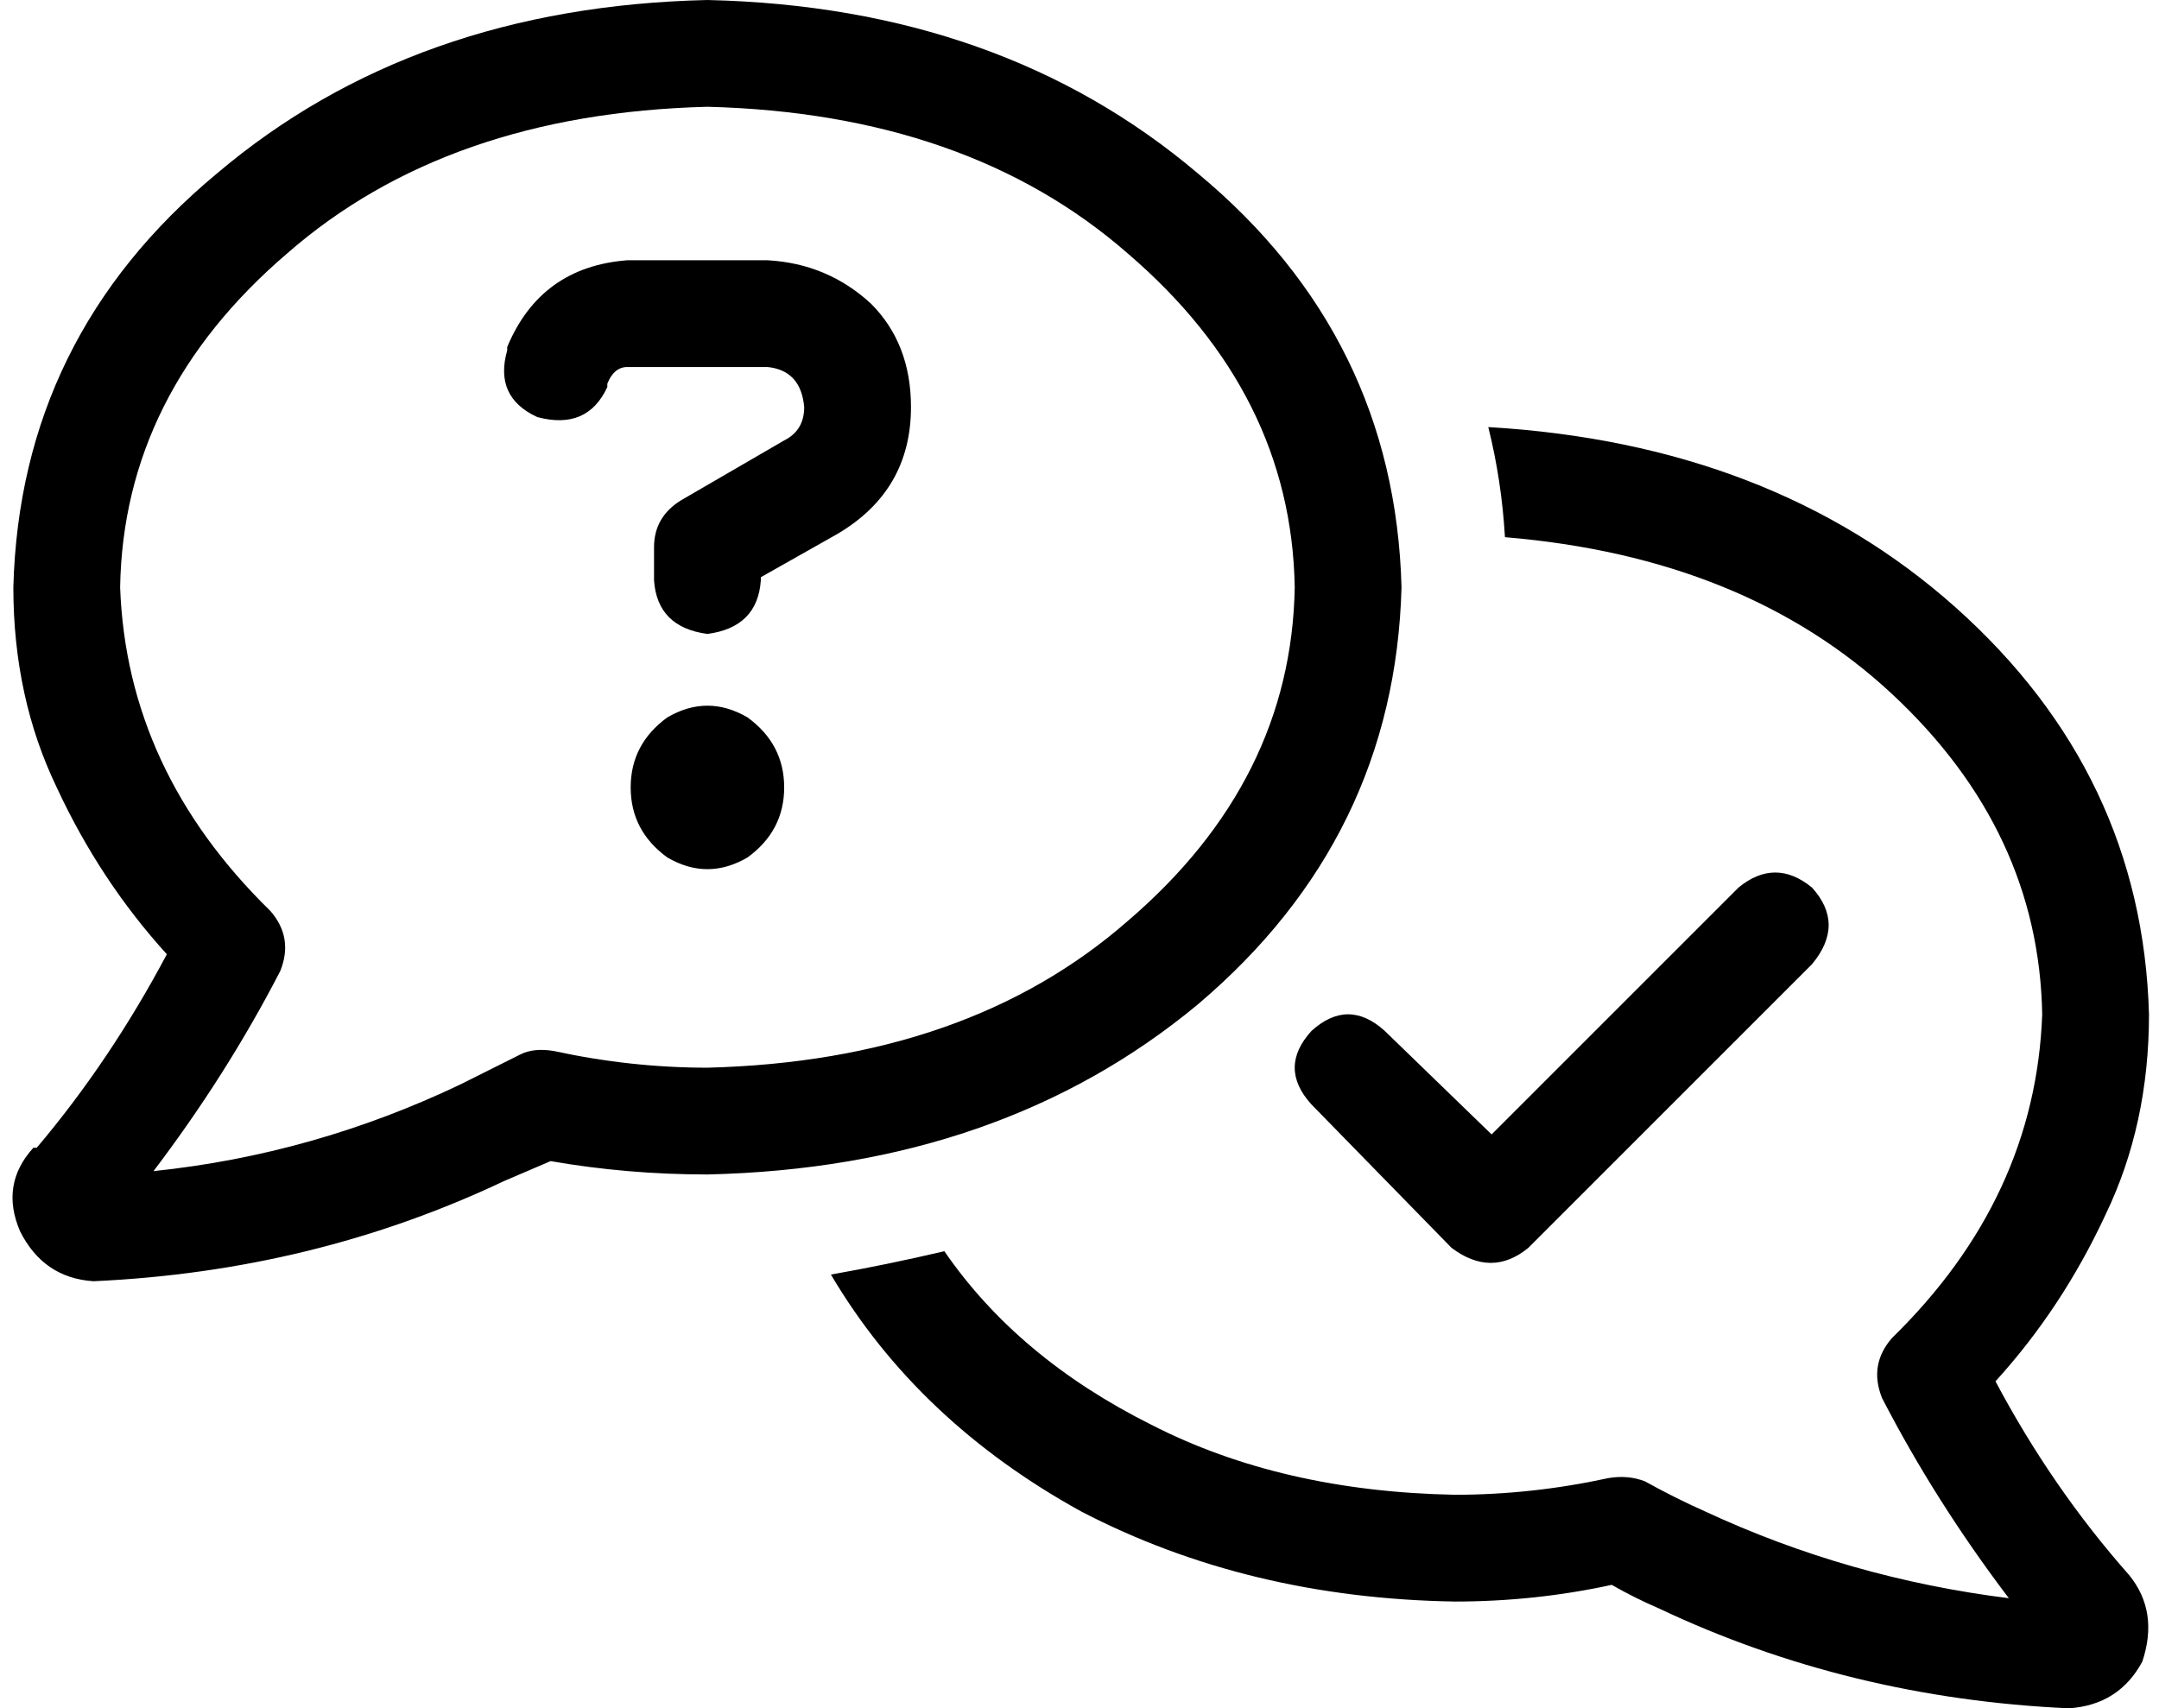 <svg xmlns="http://www.w3.org/2000/svg" viewBox="0 0 647 512">
  <path d="M 36 176 Q 37 118 86 76 L 86 76 L 86 76 Q 134 34 212 32 Q 290 34 338 76 Q 387 118 388 176 Q 387 234 338 276 Q 290 318 212 320 Q 189 320 166 315 Q 160 314 156 316 Q 146 321 138 325 Q 94 346 46 351 Q 68 322 84 291 Q 88 281 81 273 Q 38 231 36 176 L 36 176 Z M 212 0 Q 124 2 65 52 L 65 52 L 65 52 Q 6 101 4 176 Q 4 209 17 236 Q 30 264 50 286 Q 33 318 11 344 Q 11 344 11 344 Q 11 344 11 344 L 10 344 L 10 344 Q 0 355 6 369 Q 13 383 28 384 Q 94 381 151 354 Q 158 351 165 348 Q 165 348 165 348 Q 188 352 212 352 Q 300 350 359 301 Q 418 251 420 176 Q 418 101 359 52 Q 300 2 212 0 L 212 0 Z M 451 161 Q 523 167 567 208 L 567 208 L 567 208 Q 611 249 612 304 Q 610 359 567 401 Q 560 409 564 419 Q 580 450 602 479 Q 554 473 511 453 Q 502 449 493 444 Q 488 442 482 443 Q 459 448 436 448 Q 384 447 345 427 Q 305 407 283 375 Q 266 379 249 382 Q 275 426 324 453 Q 374 479 436 480 Q 460 480 483 475 Q 490 479 497 482 Q 554 509 620 512 Q 635 511 642 498 Q 647 483 638 472 L 638 472 L 638 472 Q 638 472 638 472 Q 638 472 638 472 Q 615 446 598 414 Q 618 392 631 364 Q 644 337 644 304 Q 642 232 586 182 Q 531 133 446 128 Q 450 144 451 161 L 451 161 Z M 543 266 Q 532 257 521 266 L 447 340 L 447 340 L 415 309 L 415 309 Q 404 299 393 309 Q 383 320 393 331 L 435 374 L 435 374 Q 447 383 458 374 L 543 289 L 543 289 Q 553 277 543 266 L 543 266 Z M 152 104 L 152 105 L 152 104 L 152 105 Q 148 119 161 125 Q 176 129 182 116 L 182 115 L 182 115 Q 184 110 188 110 L 230 110 L 230 110 Q 240 111 241 122 Q 241 129 235 132 L 204 150 L 204 150 Q 196 155 196 164 L 196 174 L 196 174 Q 197 188 212 190 Q 227 188 228 174 L 228 173 L 228 173 L 251 160 L 251 160 Q 273 147 273 122 Q 273 103 261 91 Q 248 79 230 78 L 188 78 L 188 78 Q 162 80 152 104 L 152 104 Z M 235 236 Q 235 223 224 215 Q 212 208 200 215 Q 189 223 189 236 Q 189 249 200 257 Q 212 264 224 257 Q 235 249 235 236 L 235 236 Z" />
</svg>